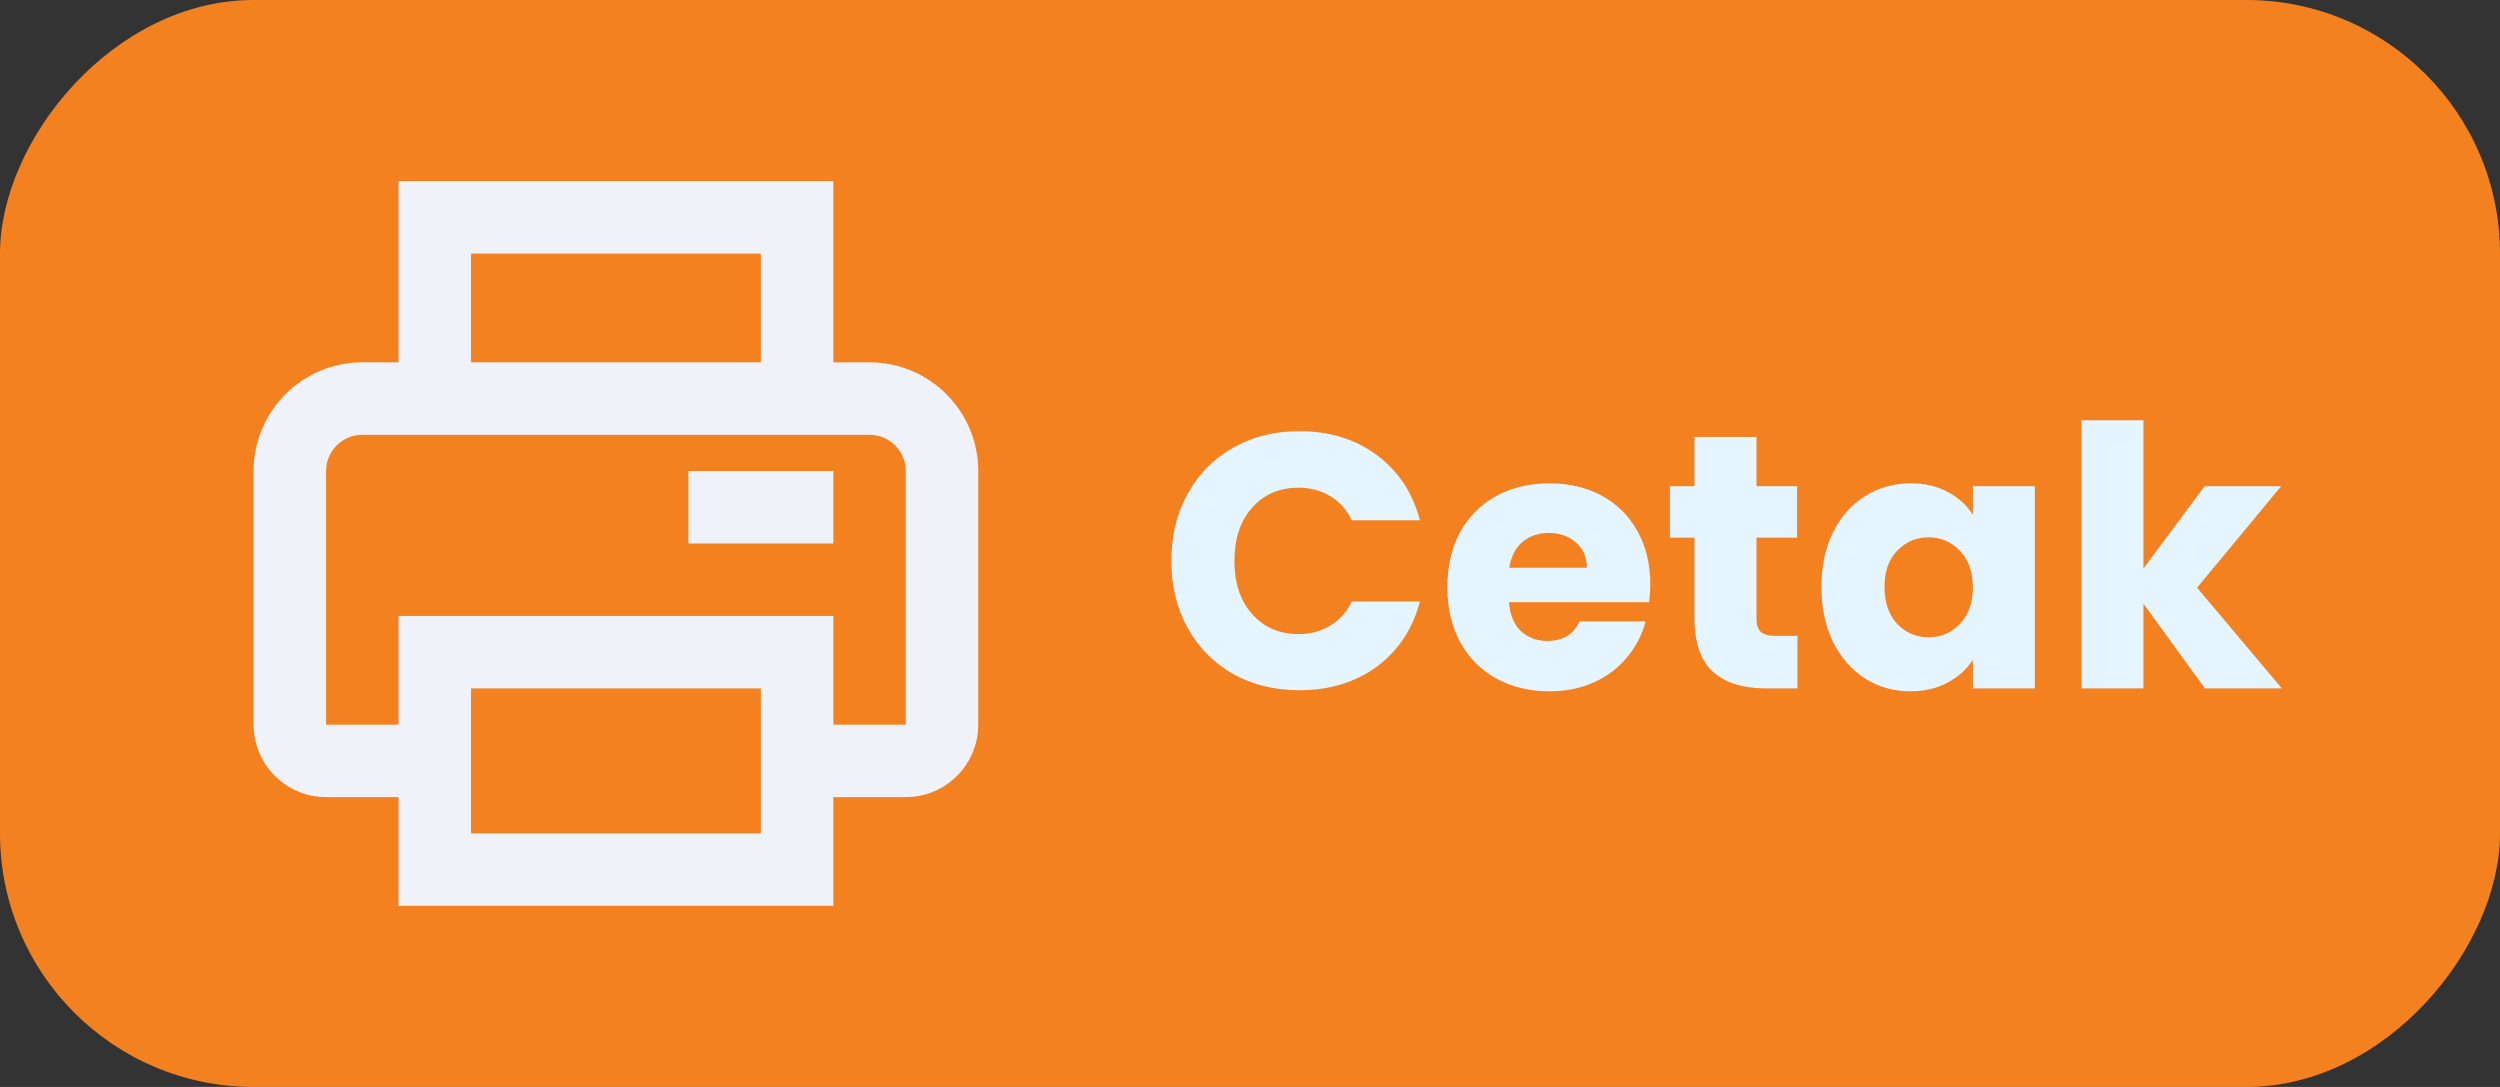 <svg width="69" height="30" viewBox="0 0 69 30" fill="none" xmlns="http://www.w3.org/2000/svg">
<rect x="0" y="0" width="69" height="30" fill="#333333" stroke="none"/>
<rect width="69" height="30" rx="7" transform="matrix(-1 0 0 1 69 0)" fill="#F48120"/>
<path d="M32.33 15.48C32.33 14.787 32.48 14.17 32.78 13.63C33.08 13.083 33.497 12.66 34.03 12.36C34.57 12.053 35.18 11.9 35.86 11.9C36.693 11.9 37.407 12.12 38 12.56C38.593 13 38.99 13.6 39.19 14.36H37.31C37.17 14.067 36.97 13.843 36.71 13.69C36.457 13.537 36.167 13.46 35.84 13.46C35.313 13.46 34.887 13.643 34.56 14.01C34.233 14.377 34.07 14.867 34.07 15.48C34.07 16.093 34.233 16.583 34.56 16.95C34.887 17.317 35.313 17.5 35.84 17.5C36.167 17.5 36.457 17.423 36.71 17.27C36.97 17.117 37.17 16.893 37.31 16.6H39.19C38.99 17.36 38.593 17.96 38 18.4C37.407 18.833 36.693 19.05 35.86 19.05C35.18 19.05 34.57 18.9 34.03 18.6C33.497 18.293 33.08 17.87 32.78 17.33C32.48 16.79 32.33 16.173 32.33 15.48ZM45.547 16.12C45.547 16.28 45.537 16.447 45.517 16.62H41.647C41.674 16.967 41.784 17.233 41.977 17.42C42.177 17.6 42.42 17.69 42.707 17.69C43.134 17.69 43.431 17.51 43.597 17.15H45.417C45.324 17.517 45.154 17.847 44.907 18.14C44.667 18.433 44.364 18.663 43.997 18.83C43.63 18.997 43.221 19.08 42.767 19.08C42.221 19.08 41.734 18.963 41.307 18.73C40.88 18.497 40.547 18.163 40.307 17.73C40.067 17.297 39.947 16.79 39.947 16.21C39.947 15.63 40.064 15.123 40.297 14.69C40.537 14.257 40.87 13.923 41.297 13.69C41.724 13.457 42.214 13.34 42.767 13.34C43.307 13.34 43.787 13.453 44.207 13.68C44.627 13.907 44.954 14.23 45.187 14.65C45.427 15.07 45.547 15.56 45.547 16.12ZM43.797 15.67C43.797 15.377 43.697 15.143 43.497 14.97C43.297 14.797 43.047 14.71 42.747 14.71C42.461 14.71 42.217 14.793 42.017 14.96C41.824 15.127 41.704 15.363 41.657 15.67H43.797ZM49.609 17.55V19H48.739C48.119 19 47.636 18.85 47.289 18.55C46.943 18.243 46.769 17.747 46.769 17.06V14.84H46.089V13.42H46.769V12.06H48.479V13.42H49.599V14.84H48.479V17.08C48.479 17.247 48.519 17.367 48.599 17.44C48.679 17.513 48.813 17.55 48.999 17.55H49.609ZM50.272 16.2C50.272 15.627 50.379 15.123 50.592 14.69C50.812 14.257 51.108 13.923 51.482 13.69C51.855 13.457 52.272 13.34 52.732 13.34C53.125 13.34 53.468 13.42 53.762 13.58C54.062 13.74 54.292 13.95 54.452 14.21V13.42H56.162V19H54.452V18.21C54.285 18.47 54.052 18.68 53.752 18.84C53.459 19 53.115 19.08 52.722 19.08C52.269 19.08 51.855 18.963 51.482 18.73C51.108 18.49 50.812 18.153 50.592 17.72C50.379 17.28 50.272 16.773 50.272 16.2ZM54.452 16.21C54.452 15.783 54.332 15.447 54.092 15.2C53.858 14.953 53.572 14.83 53.232 14.83C52.892 14.83 52.602 14.953 52.362 15.2C52.129 15.44 52.012 15.773 52.012 16.2C52.012 16.627 52.129 16.967 52.362 17.22C52.602 17.467 52.892 17.59 53.232 17.59C53.572 17.59 53.858 17.467 54.092 17.22C54.332 16.973 54.452 16.637 54.452 16.21ZM60.859 19L59.159 16.66V19H57.449V11.6H59.159V15.69L60.849 13.42H62.959L60.639 16.22L62.979 19H60.859Z" fill="#E4F5FF"/>
<path d="M24 10H23V5H11V10H10C8.346 10 7 11.346 7 13V20C7 21.103 7.897 22 9 22H11V25H23V22H25C26.103 22 27 21.103 27 20V13C27 11.346 25.654 10 24 10ZM13 7H21V10H13V7ZM21 23H13V19H21V23ZM25 20H23V19V17H11V19V20H9V13C9 12.449 9.449 12 10 12H24C24.552 12 25 12.449 25 13V20Z" fill="#F0F2F9"/>
<path d="M19 13H23V15H19V13Z" fill="#F0F2F9"/>
</svg>
